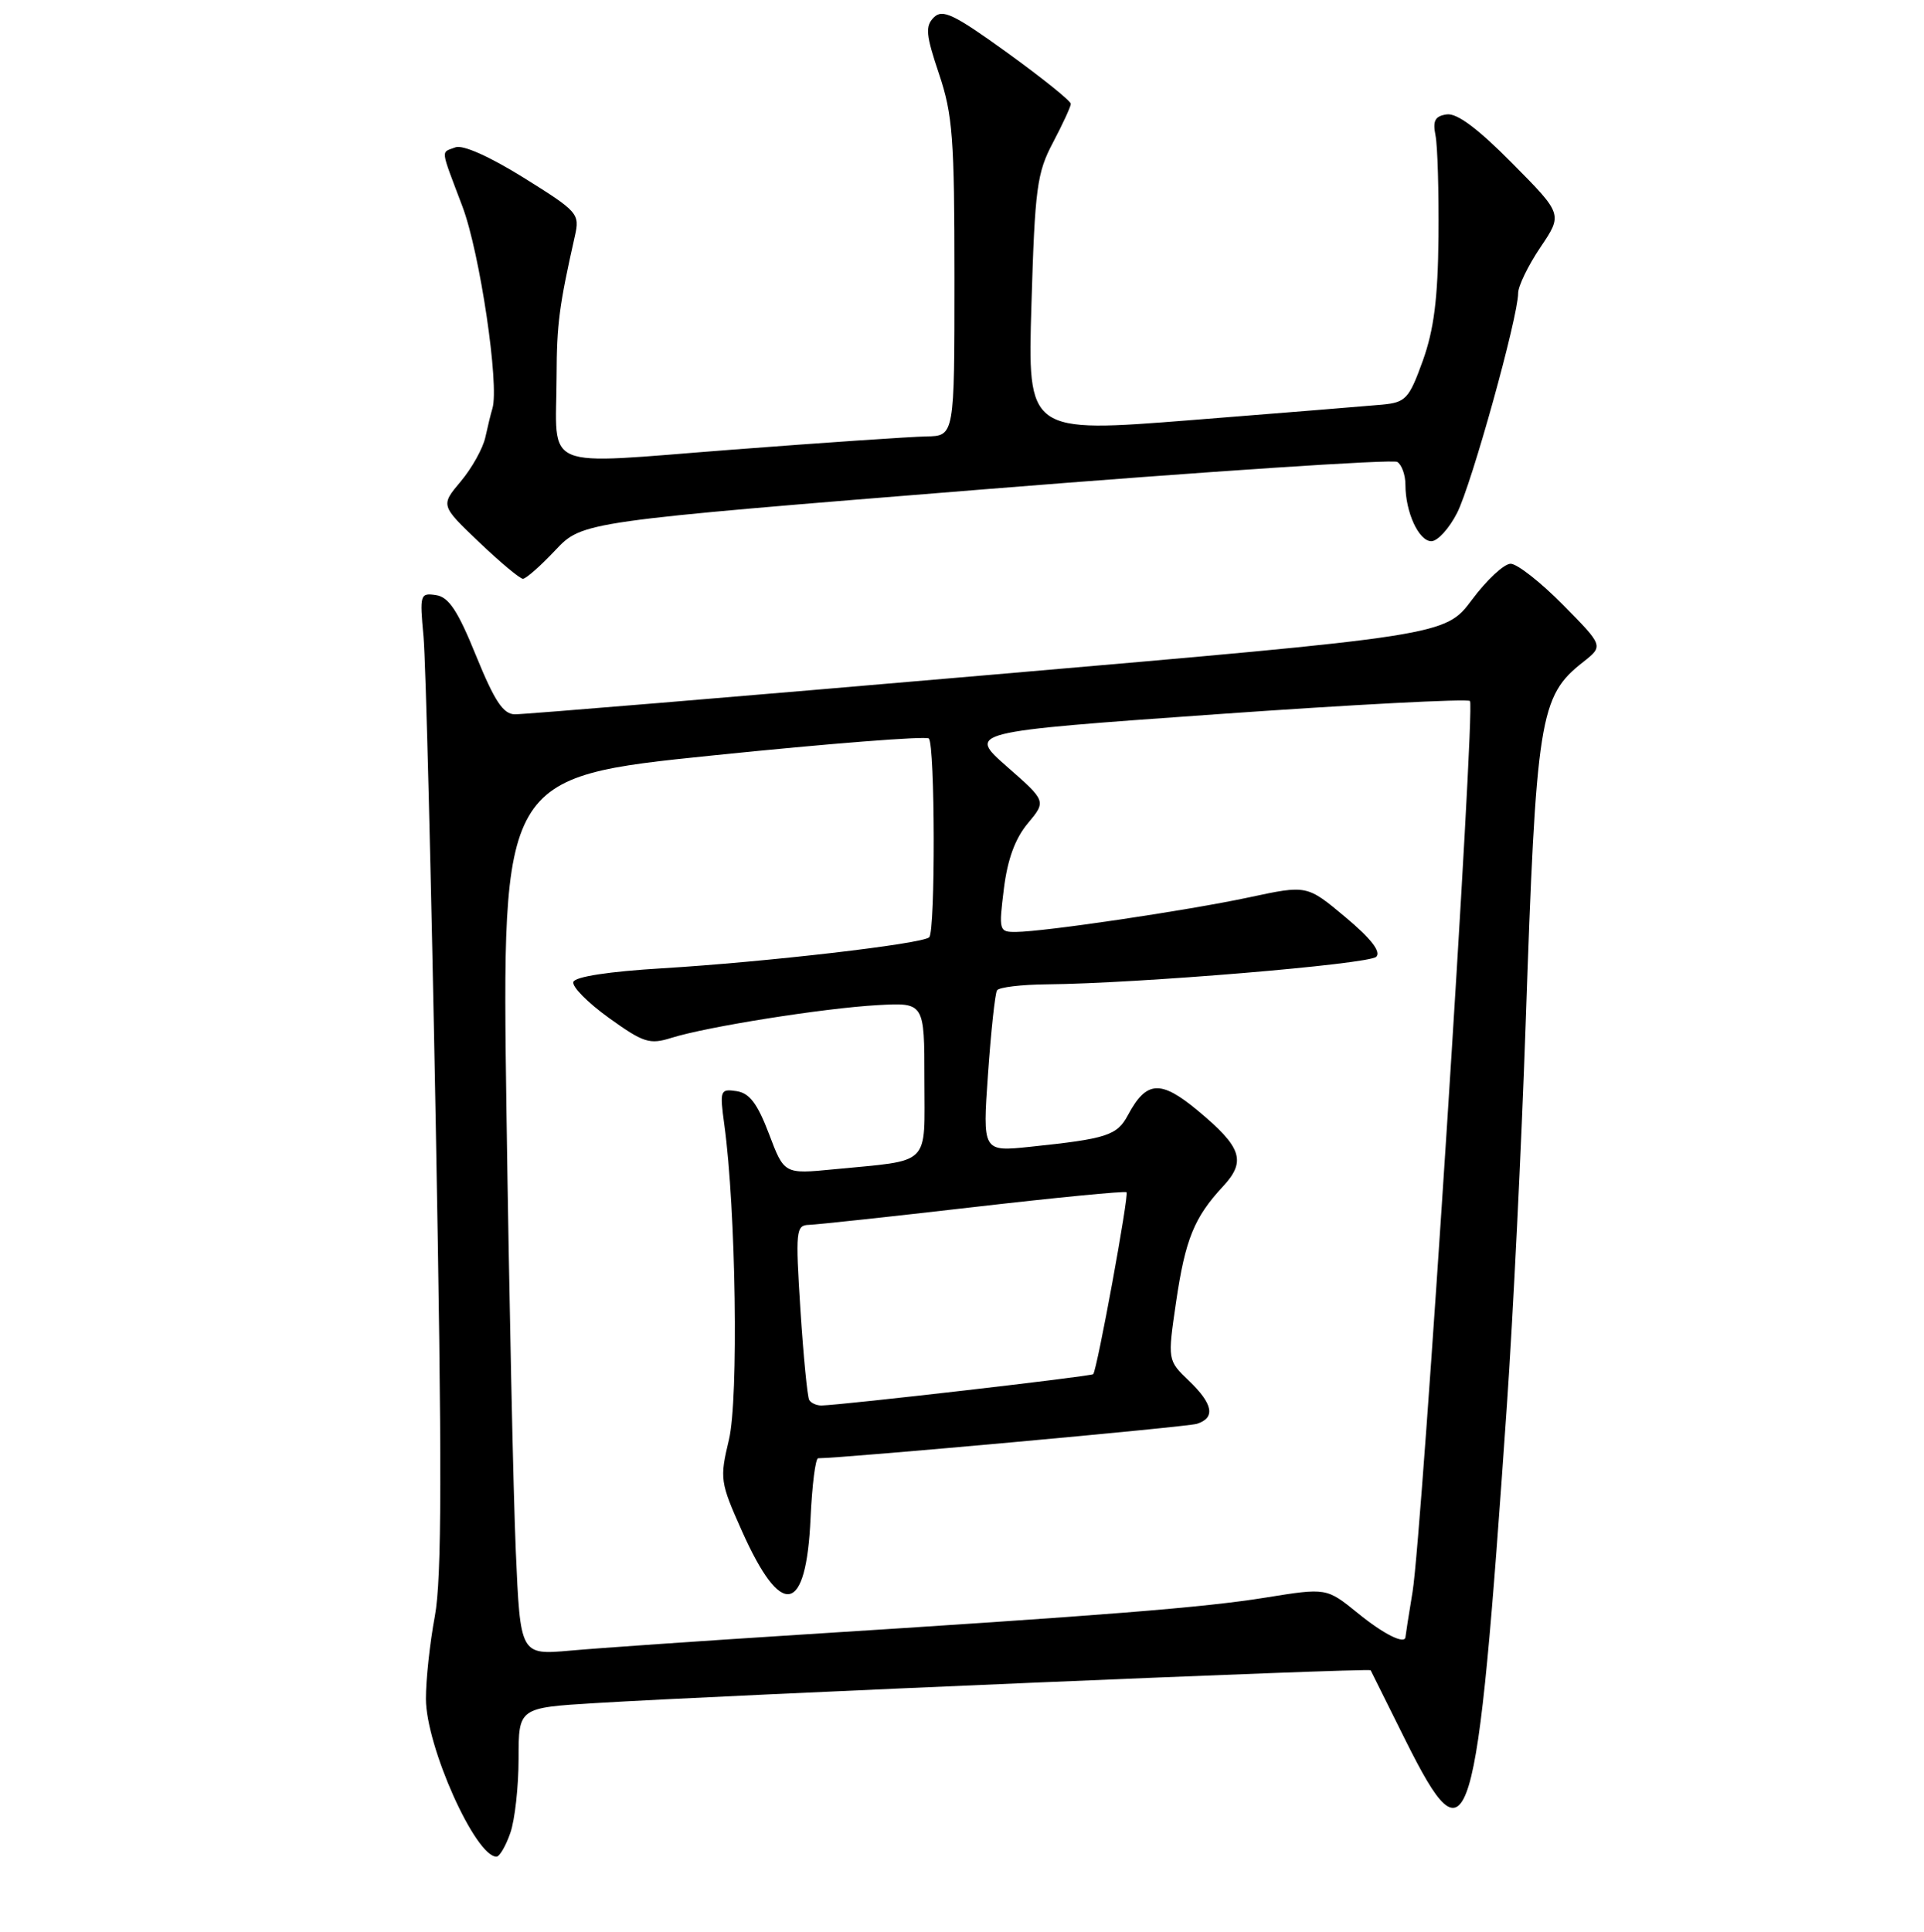 <?xml version="1.0" encoding="UTF-8" standalone="no"?>
<!DOCTYPE svg PUBLIC "-//W3C//DTD SVG 1.1//EN" "http://www.w3.org/Graphics/SVG/1.1/DTD/svg11.dtd" >
<svg xmlns="http://www.w3.org/2000/svg" xmlns:xlink="http://www.w3.org/1999/xlink" version="1.1" viewBox="0 0 256 257">
 <g >
 <path fill="currentColor"
d=" M 67.90 243.85 C 68.51 242.12 69.00 237.66 69.00 233.95 C 69.00 227.19 69.00 227.19 79.25 226.57 C 96.77 225.50 182.22 221.88 182.37 222.20 C 182.44 222.36 184.53 226.55 187.00 231.50 C 195.51 248.53 196.46 245.39 200.50 187.00 C 201.32 175.18 202.44 152.45 202.99 136.50 C 204.40 95.37 204.83 92.63 210.66 88.06 C 213.36 85.93 213.36 85.93 207.96 80.46 C 205.00 77.46 201.86 75.00 201.00 75.00 C 200.13 75.00 197.82 77.15 195.86 79.78 C 192.29 84.56 192.29 84.56 131.40 89.81 C 97.90 92.70 69.60 95.05 68.50 95.03 C 66.95 95.01 65.79 93.24 63.35 87.25 C 60.92 81.25 59.71 79.42 58.01 79.17 C 55.90 78.85 55.83 79.09 56.35 84.67 C 56.65 87.88 57.38 117.05 57.98 149.50 C 58.82 195.12 58.79 209.97 57.86 215.00 C 57.19 218.57 56.66 223.53 56.67 226.02 C 56.69 232.35 63.25 247.00 66.06 247.00 C 66.47 247.00 67.30 245.58 67.90 243.85 Z  M 73.90 73.19 C 77.50 69.39 77.50 69.39 131.16 65.08 C 160.68 62.71 185.31 61.08 185.91 61.45 C 186.51 61.82 187.00 63.19 187.00 64.49 C 187.00 68.14 188.78 72.00 190.45 72.00 C 191.28 72.00 192.82 70.31 193.87 68.25 C 195.80 64.47 202.00 42.16 202.00 39.00 C 202.00 38.07 203.33 35.32 204.96 32.90 C 207.93 28.50 207.93 28.50 201.21 21.72 C 196.66 17.12 193.86 15.02 192.50 15.22 C 190.94 15.44 190.61 16.06 191.00 18.00 C 191.28 19.38 191.45 25.45 191.40 31.50 C 191.32 39.75 190.79 43.87 189.31 48.00 C 187.48 53.06 187.05 53.53 183.91 53.83 C 182.03 54.00 170.65 54.93 158.61 55.88 C 136.72 57.61 136.72 57.61 137.24 40.51 C 137.70 25.03 137.97 22.99 140.11 18.96 C 141.40 16.51 142.47 14.19 142.48 13.82 C 142.49 13.44 138.70 10.40 134.06 7.04 C 126.91 1.88 125.41 1.16 124.25 2.32 C 123.09 3.49 123.19 4.63 124.94 9.82 C 126.76 15.23 127.00 18.37 127.00 36.97 C 127.00 58.00 127.00 58.00 123.25 58.06 C 121.19 58.10 109.51 58.89 97.31 59.83 C 71.57 61.80 74.01 62.83 74.06 50.00 C 74.08 43.14 74.41 40.64 76.49 31.41 C 77.16 28.43 76.93 28.16 69.69 23.65 C 65.14 20.82 61.58 19.23 60.60 19.60 C 58.63 20.36 58.53 19.52 61.54 27.50 C 63.85 33.64 66.46 51.23 65.52 54.34 C 65.32 54.98 64.90 56.70 64.58 58.17 C 64.26 59.64 62.79 62.28 61.31 64.04 C 58.62 67.24 58.62 67.24 63.74 72.12 C 66.55 74.80 69.18 77.00 69.58 77.00 C 69.98 77.00 71.93 75.29 73.90 73.19 Z  M 68.63 206.34 C 68.30 198.73 67.74 172.45 67.39 147.94 C 66.76 103.38 66.76 103.38 94.85 100.50 C 110.31 98.91 123.24 97.90 123.59 98.25 C 124.42 99.08 124.47 123.86 123.64 124.69 C 122.77 125.57 101.87 127.99 88.08 128.82 C 81.07 129.24 76.52 129.93 76.29 130.63 C 76.08 131.25 78.21 133.40 81.02 135.42 C 85.61 138.72 86.44 138.98 89.31 138.08 C 94.04 136.59 109.60 134.12 116.75 133.72 C 123.00 133.37 123.00 133.37 123.00 143.61 C 123.00 155.31 124.05 154.28 110.92 155.56 C 104.34 156.20 104.34 156.20 102.32 150.85 C 100.78 146.81 99.73 145.42 98.00 145.16 C 95.82 144.84 95.75 145.03 96.38 149.66 C 97.92 160.91 98.29 186.12 96.99 191.53 C 95.75 196.73 95.81 197.17 98.72 203.68 C 103.98 215.45 107.27 214.83 107.85 201.96 C 108.05 197.58 108.50 194.00 108.86 194.00 C 112.30 193.98 157.93 189.84 159.25 189.42 C 161.76 188.62 161.41 186.77 158.17 183.67 C 155.35 180.96 155.35 180.96 156.48 173.23 C 157.71 164.86 158.90 161.95 162.72 157.84 C 165.85 154.48 165.24 152.63 159.37 147.75 C 154.41 143.63 152.54 143.75 150.07 148.37 C 148.63 151.06 147.25 151.50 137.11 152.56 C 130.73 153.23 130.73 153.23 131.46 142.86 C 131.86 137.16 132.40 132.16 132.66 131.75 C 132.91 131.34 135.90 130.98 139.31 130.95 C 151.41 130.84 182.12 128.28 183.11 127.29 C 183.78 126.62 182.43 124.87 179.01 122.01 C 173.90 117.73 173.90 117.73 166.20 119.38 C 157.94 121.14 138.99 123.95 135.18 123.98 C 132.93 124.00 132.88 123.81 133.57 118.25 C 134.05 114.34 135.07 111.55 136.75 109.54 C 139.22 106.58 139.22 106.58 133.97 101.98 C 128.73 97.37 128.73 97.37 161.87 95.02 C 180.09 93.73 195.27 92.94 195.59 93.26 C 196.32 93.99 189.23 203.96 187.95 211.77 C 187.43 214.92 187.01 217.61 187.01 217.75 C 186.98 218.84 184.14 217.44 180.67 214.61 C 176.50 211.23 176.50 211.23 168.43 212.53 C 160.16 213.86 147.33 214.89 106.00 217.50 C 93.07 218.32 79.52 219.26 75.87 219.59 C 69.23 220.18 69.23 220.18 68.63 206.34 Z  M 107.67 186.25 C 107.43 185.84 106.90 180.44 106.50 174.25 C 105.83 163.70 105.90 163.00 107.64 162.95 C 108.66 162.92 118.50 161.86 129.50 160.59 C 140.50 159.32 149.67 158.43 149.89 158.61 C 150.25 158.92 146.00 182.13 145.46 182.81 C 145.23 183.10 111.99 186.93 109.31 186.98 C 108.65 186.99 107.92 186.66 107.67 186.25 Z "/>
</g>
</svg>